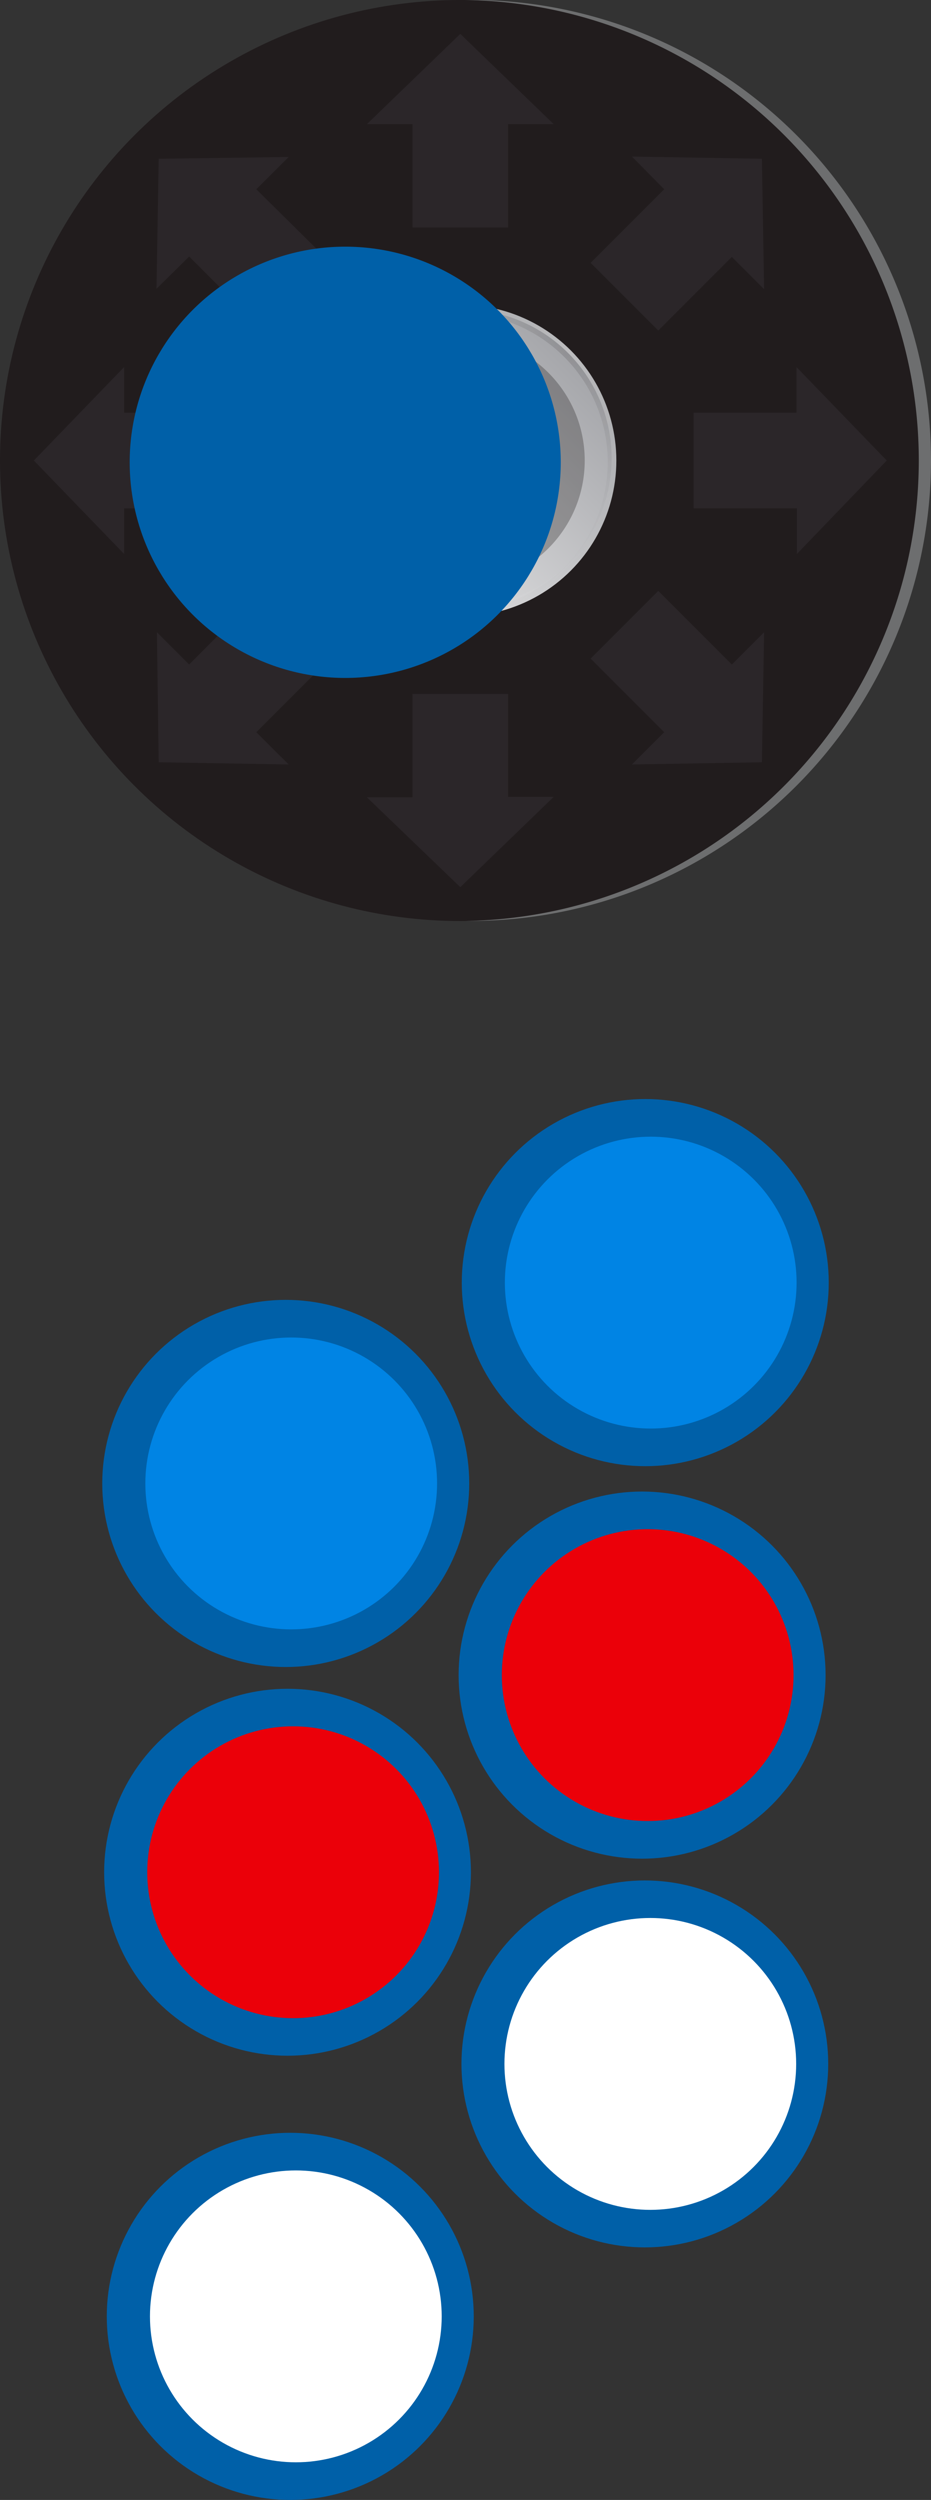 <svg id="adc499c7-e2e8-46bf-9e14-f498edf1ccbb" data-name="Calque 1" xmlns="http://www.w3.org/2000/svg" xmlns:xlink="http://www.w3.org/1999/xlink" viewBox="0 0 88.59 237.77"><rect x="0" y="0" width="88.59" height="237.77" fill="#333333" stroke="none"/><defs><style>.b3172626-c976-4e9c-a340-3c00b57d485f,.bcd090e6-8698-4295-a468-db0e8481e1c1{fill:#211c1d;}.ebd5d2bd-195e-4b28-8d9b-b7043f6a2f14{opacity:0.1;}.b3fcd3cf-b3dc-4aaa-9922-90151178f9b1{fill:#808094;}.ea5e2695-6c2f-4bb5-a5fc-ea73563dbfc8{fill:#6d6e6f;}.e85eac99-44e3-44cc-beef-eb6f55a9b5e6{fill:url(#bd613ff5-e892-4918-a6f9-e87d4a9255fb);}.b3172626-c976-4e9c-a340-3c00b57d485f{opacity:0.3;}.b3172626-c976-4e9c-a340-3c00b57d485f,.f389dc37-afe5-475a-a0bf-ade9428f06b6,.fbd65614-bcb1-494f-96d8-6f6073cd9631{isolation:isolate;}.fbd65614-bcb1-494f-96d8-6f6073cd9631{opacity:0.15;fill:url(#bbd42639-5c1a-4081-b1ce-ec4637ec526d);}.f389dc37-afe5-475a-a0bf-ade9428f06b6{opacity:0.4;fill:url(#a40d6e43-13b8-4918-b386-a8c4d5138297);}.a31a04e5-15ae-4b92-8e07-c0001159c633{fill:#0060a8;}.a04d9ebb-0071-4f5b-9f94-08f24f85b733{fill:#0084e4;}.a9046187-f7a8-4bb2-9abe-93da1b857cca{fill:#fff;}.b3a98256-0784-4e1d-98ad-df328b11cc8b{fill:#eb0009;}</style><linearGradient id="bd613ff5-e892-4918-a6f9-e87d4a9255fb" x1="362.1" y1="-353.94" x2="341.14" y2="-332.98" gradientTransform="matrix(0, -1, -1, 0, -299.63, 395.42)" gradientUnits="userSpaceOnUse"><stop offset="0" stop-color="#a4a5a9"/><stop offset="1" stop-color="#e6e6e7"/></linearGradient><linearGradient id="bbd42639-5c1a-4081-b1ce-ec4637ec526d" x1="341.21" y1="-353.94" x2="362.09" y2="-333.06" gradientTransform="matrix(0, -1, -1, 0, -299.63, 395.42)" gradientUnits="userSpaceOnUse"><stop offset="0" stop-color="#211c1d" stop-opacity="0"/><stop offset="0.04" stop-color="#211c1d" stop-opacity="0.09"/><stop offset="0.5" stop-color="#211c1d"/><stop offset="0.95" stop-color="#211c1d" stop-opacity="0.09"/><stop offset="1" stop-color="#211c1d" stop-opacity="0"/></linearGradient><linearGradient id="a40d6e43-13b8-4918-b386-a8c4d5138297" x1="-4466.76" y1="2694.35" x2="-4445.88" y2="2715.23" gradientTransform="matrix(0, 1, 1, 0, -2660.92, 4500.08)" gradientUnits="userSpaceOnUse"><stop offset="0" stop-color="#fff" stop-opacity="0"/><stop offset="0.5" stop-color="#fff"/><stop offset="1" stop-color="#fff" stop-opacity="0"/></linearGradient></defs><circle class="bcd090e6-8698-4295-a468-db0e8481e1c1" cx="43.8" cy="43.8" r="43.8"/><g class="ebd5d2bd-195e-4b28-8d9b-b7043f6a2f14"><path class="b3fcd3cf-b3dc-4aaa-9922-90151178f9b1" d="M43.8,3.22l-8.89,8.59h4.34v9.83h9.1V11.81h4.34ZM15.1,15.1l-.21,12.37L18,24.4l7,7,6.43-6.44L24.39,18l3.08-3.07ZM3.22,43.8l8.59,8.89V48.35h9.83v-9.1H11.81V34.91ZM15.1,72.5l12.37.21-3.08-3.07,7-7-6.43-6.44L18,63.2l-3.07-3.07ZM43.8,84.38l8.89-8.59H48.35V66h-9.1v9.83H34.91ZM72.5,72.5l.21-12.37L69.64,63.2l-7-7-6.44,6.44,7,7-3.07,3.07ZM84.38,43.8l-8.59-8.89v4.34H66v9.1h9.83v4.34ZM72.5,15.1l-12.37-.21L63.2,18l-7,7,6.44,6.44,7-7,3.07,3.07Z" transform="translate(0 0)"/></g><path class="ea5e2695-6c2f-4bb5-a5fc-ea73563dbfc8" d="M44.29,0a43.8,43.8,0,0,1,0,87.59h.5a43.8,43.8,0,0,0,0-87.6Z" transform="translate(0 0)"/><circle class="e85eac99-44e3-44cc-beef-eb6f55a9b5e6" cx="43.83" cy="43.8" r="14.82"/><circle class="b3172626-c976-4e9c-a340-3c00b57d485f" cx="43.83" cy="43.8" r="11.81"/><path class="fbd65614-bcb1-494f-96d8-6f6073cd9631" d="M29.11,43.77A14.76,14.76,0,1,0,43.87,29,14.76,14.76,0,0,0,29.11,43.77ZM57.83,44A14.15,14.15,0,1,1,43.69,29.8,14.15,14.15,0,0,1,57.83,44Z" transform="translate(0 0)"/><path class="f389dc37-afe5-475a-a0bf-ade9428f06b6" d="M58.63,43.77A14.76,14.76,0,1,0,43.87,58.53,14.76,14.76,0,0,0,58.63,43.77ZM29.9,43.58A14.15,14.15,0,1,1,44.05,57.73,14.15,14.15,0,0,1,29.9,43.58Z" transform="translate(0 0)"/><circle class="a31a04e5-15ae-4b92-8e07-c0001159c633" cx="32.85" cy="43.97" r="20.51"/><circle class="a31a04e5-15ae-4b92-8e07-c0001159c633" cx="27.19" cy="141.09" r="17.46"/><circle class="a04d9ebb-0071-4f5b-9f94-08f24f85b733" cx="27.71" cy="141.09" r="13.88"/><circle class="a31a04e5-15ae-4b92-8e07-c0001159c633" cx="61.36" cy="196.3" r="17.45"/><circle class="a9046187-f7a8-4bb2-9abe-93da1b857cca" cx="61.88" cy="196.3" r="13.88"/><circle class="a31a04e5-15ae-4b92-8e07-c0001159c633" cx="27.36" cy="178.07" r="17.45"/><circle class="b3a98256-0784-4e1d-98ad-df328b11cc8b" cx="27.89" cy="178.07" r="13.88"/><circle class="a31a04e5-15ae-4b92-8e07-c0001159c633" cx="61.4" cy="121.99" r="17.46"/><circle class="a04d9ebb-0071-4f5b-9f94-08f24f85b733" cx="61.92" cy="121.99" r="13.88"/><circle class="a31a04e5-15ae-4b92-8e07-c0001159c633" cx="61.1" cy="159.32" r="17.46"/><circle class="b3a98256-0784-4e1d-98ad-df328b11cc8b" cx="61.63" cy="159.32" r="13.88"/><circle class="a31a04e5-15ae-4b92-8e07-c0001159c633" cx="27.62" cy="220.31" r="17.46"/><circle class="a9046187-f7a8-4bb2-9abe-93da1b857cca" cx="28.15" cy="220.31" r="13.88"/></svg>